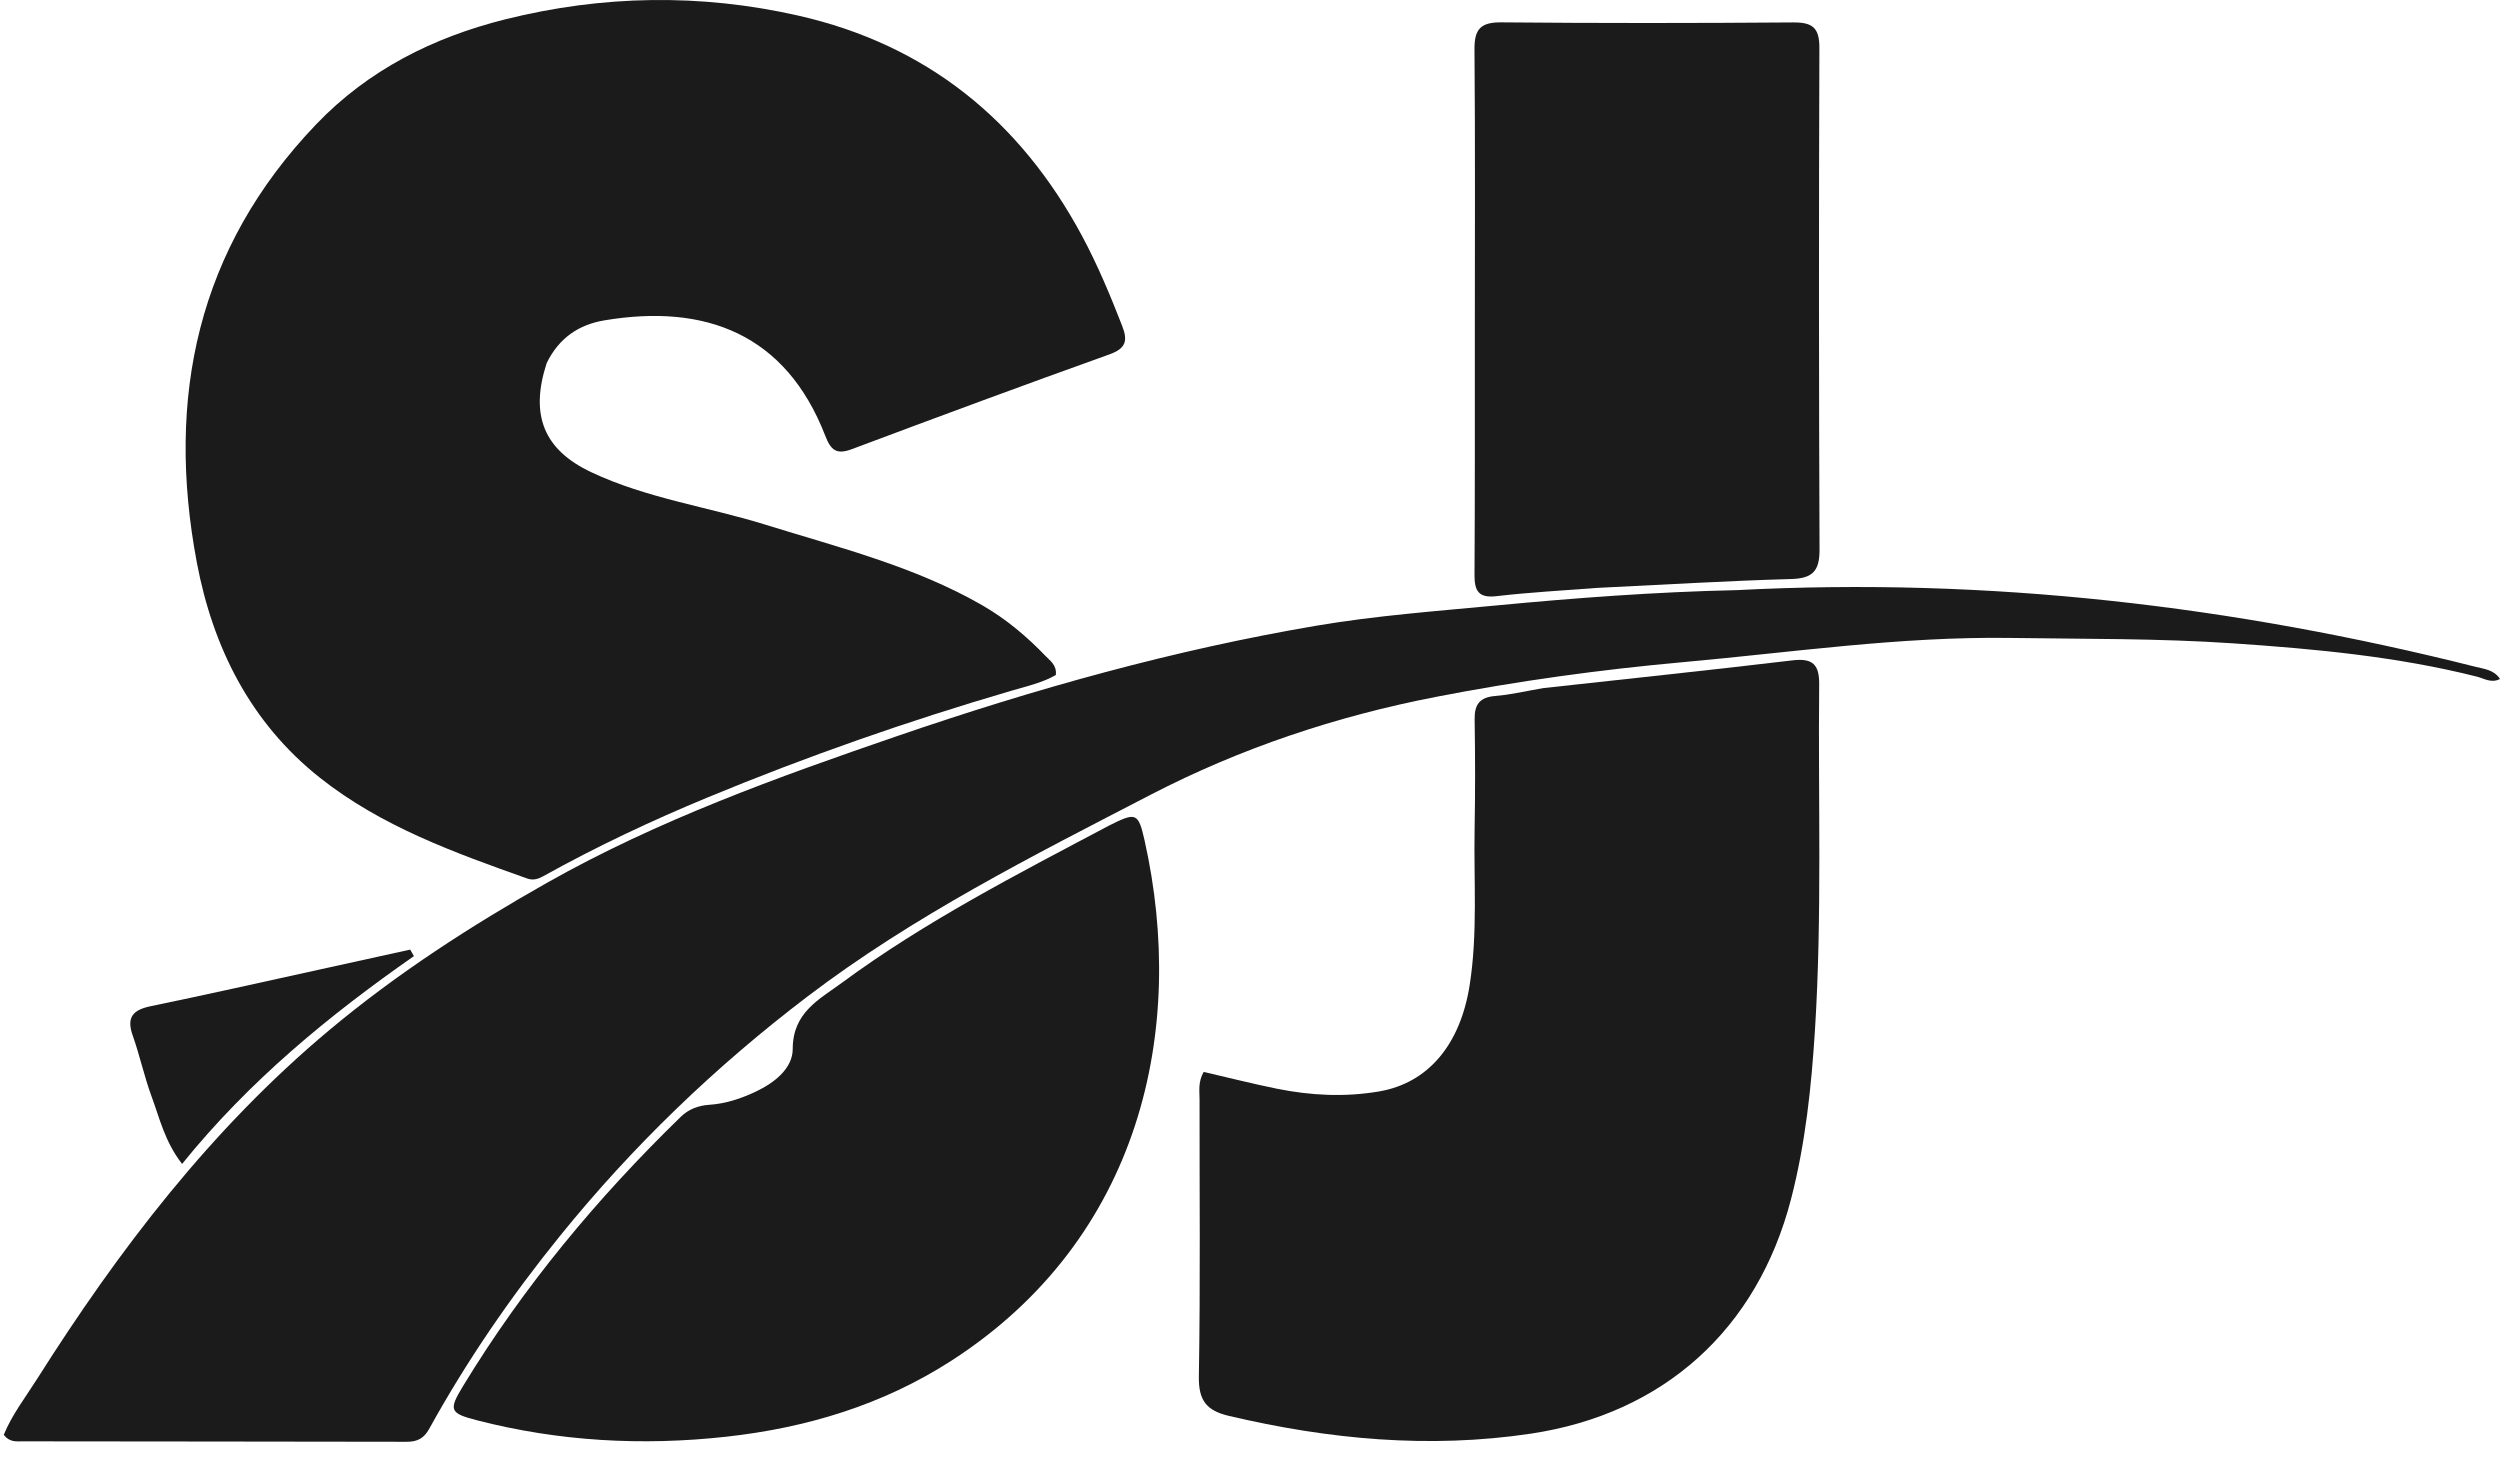 <svg width="101" height="59" viewBox="0 0 101 59" fill="none" xmlns="http://www.w3.org/2000/svg">
<path d="M22.086 14.668C21.401 16.774 21.97 18.175 23.893 19.08C26.13 20.134 28.589 20.472 30.929 21.199C33.904 22.124 36.942 22.878 39.676 24.449C40.636 25.001 41.475 25.705 42.239 26.501C42.43 26.7 42.7 26.87 42.655 27.271C42.103 27.588 41.458 27.731 40.833 27.914C36.675 29.131 32.592 30.558 28.587 32.217C26.317 33.157 24.102 34.199 21.956 35.394C21.741 35.514 21.54 35.577 21.301 35.492C18.356 34.447 15.406 33.388 12.923 31.42C10.12 29.198 8.601 26.159 7.953 22.73C6.695 16.073 7.969 10.036 12.779 5.017C14.874 2.83 17.499 1.51 20.41 0.782C24.338 -0.2 28.305 -0.265 32.252 0.631C37.441 1.808 41.21 4.868 43.713 9.529C44.343 10.702 44.853 11.927 45.336 13.166C45.572 13.771 45.486 14.079 44.819 14.318C41.34 15.564 37.874 16.848 34.414 18.146C33.795 18.378 33.567 18.191 33.342 17.608C31.748 13.49 28.493 12.256 24.41 12.944C23.39 13.116 22.586 13.647 22.086 14.668Z" fill="#1B1B1B"/>
<path d="M70.174 23.841C80.341 23.311 90.247 24.48 100.017 26.94C100.358 27.026 100.761 27.059 101 27.43C100.655 27.615 100.358 27.41 100.073 27.338C96.841 26.522 93.543 26.218 90.229 25.992C87.228 25.787 84.225 25.818 81.222 25.773C76.79 25.708 72.415 26.353 68.019 26.749C64.653 27.052 61.311 27.512 57.996 28.157C53.977 28.939 50.126 30.223 46.487 32.107C41.719 34.577 36.918 36.991 32.617 40.262C28.899 43.09 25.564 46.297 22.621 49.934C20.634 52.389 18.86 54.971 17.337 57.73C17.126 58.112 16.857 58.249 16.435 58.248C11.263 58.237 6.091 58.238 0.919 58.23C0.669 58.23 0.391 58.277 0.152 57.968C0.475 57.17 1.02 56.464 1.491 55.721C4.796 50.497 8.523 45.618 13.292 41.626C16.024 39.339 19.017 37.407 22.109 35.659C26.575 33.136 31.392 31.405 36.227 29.744C41.775 27.838 47.413 26.256 53.202 25.275C55.589 24.871 58.007 24.692 60.419 24.463C63.638 24.158 66.856 23.913 70.174 23.841Z" fill="#1B1B1B"/>
<path d="M62.36 27.798C65.764 27.422 69.095 27.075 72.42 26.678C73.243 26.58 73.503 26.857 73.495 27.652C73.448 32.303 73.616 36.957 73.325 41.604C73.181 43.906 72.94 46.198 72.357 48.447C70.99 53.713 67.207 57.118 61.844 57.92C57.723 58.536 53.677 58.149 49.651 57.203C48.739 56.989 48.417 56.576 48.434 55.605C48.497 51.877 48.458 48.149 48.462 44.42C48.463 44.08 48.393 43.726 48.628 43.305C49.596 43.529 50.587 43.781 51.587 43.984C52.954 44.26 54.327 44.331 55.715 44.094C57.687 43.758 58.994 42.219 59.374 39.801C59.704 37.702 59.536 35.593 59.574 33.488C59.601 32.014 59.599 30.54 59.575 29.066C59.566 28.46 59.777 28.17 60.406 28.118C61.037 28.067 61.659 27.916 62.36 27.798Z" fill="#1B1B1B"/>
<path d="M44.806 33.353C45.889 32.808 45.987 32.823 46.239 33.945C47.955 41.594 46.091 50.043 38.429 54.977C35.656 56.763 32.577 57.687 29.325 58.045C25.942 58.417 22.585 58.233 19.279 57.382C18.17 57.097 18.113 56.974 18.702 56.005C21.146 51.985 24.13 48.399 27.498 45.124C27.833 44.798 28.222 44.663 28.664 44.633C29.338 44.588 29.965 44.373 30.565 44.086C31.302 43.733 32.025 43.155 32.026 42.38C32.027 40.899 33.095 40.38 34.02 39.699C37.378 37.224 41.079 35.327 44.806 33.353Z" fill="#1B1B1B"/>
<path d="M64.509 23.752C63.104 23.86 61.777 23.931 60.459 24.085C59.721 24.172 59.566 23.86 59.57 23.215C59.589 19.981 59.583 16.747 59.583 13.513C59.584 9.672 59.601 5.832 59.569 1.991C59.562 1.167 59.826 0.895 60.662 0.903C64.589 0.94 68.517 0.936 72.444 0.906C73.219 0.9 73.506 1.115 73.503 1.931C73.479 8.688 73.482 15.445 73.509 22.202C73.512 23.049 73.249 23.367 72.374 23.392C69.779 23.465 67.185 23.624 64.509 23.752Z" fill="#1B1B1B"/>
<path d="M12.994 39.151C14.233 38.876 15.403 38.62 16.572 38.364C16.622 38.452 16.672 38.54 16.722 38.627C13.281 41.028 10.061 43.673 7.356 47.023C6.658 46.121 6.451 45.183 6.128 44.309C5.829 43.5 5.649 42.647 5.361 41.833C5.1 41.095 5.372 40.799 6.086 40.651C8.37 40.179 10.645 39.667 12.994 39.151Z" fill="#1B1B1B"/>
</svg>
